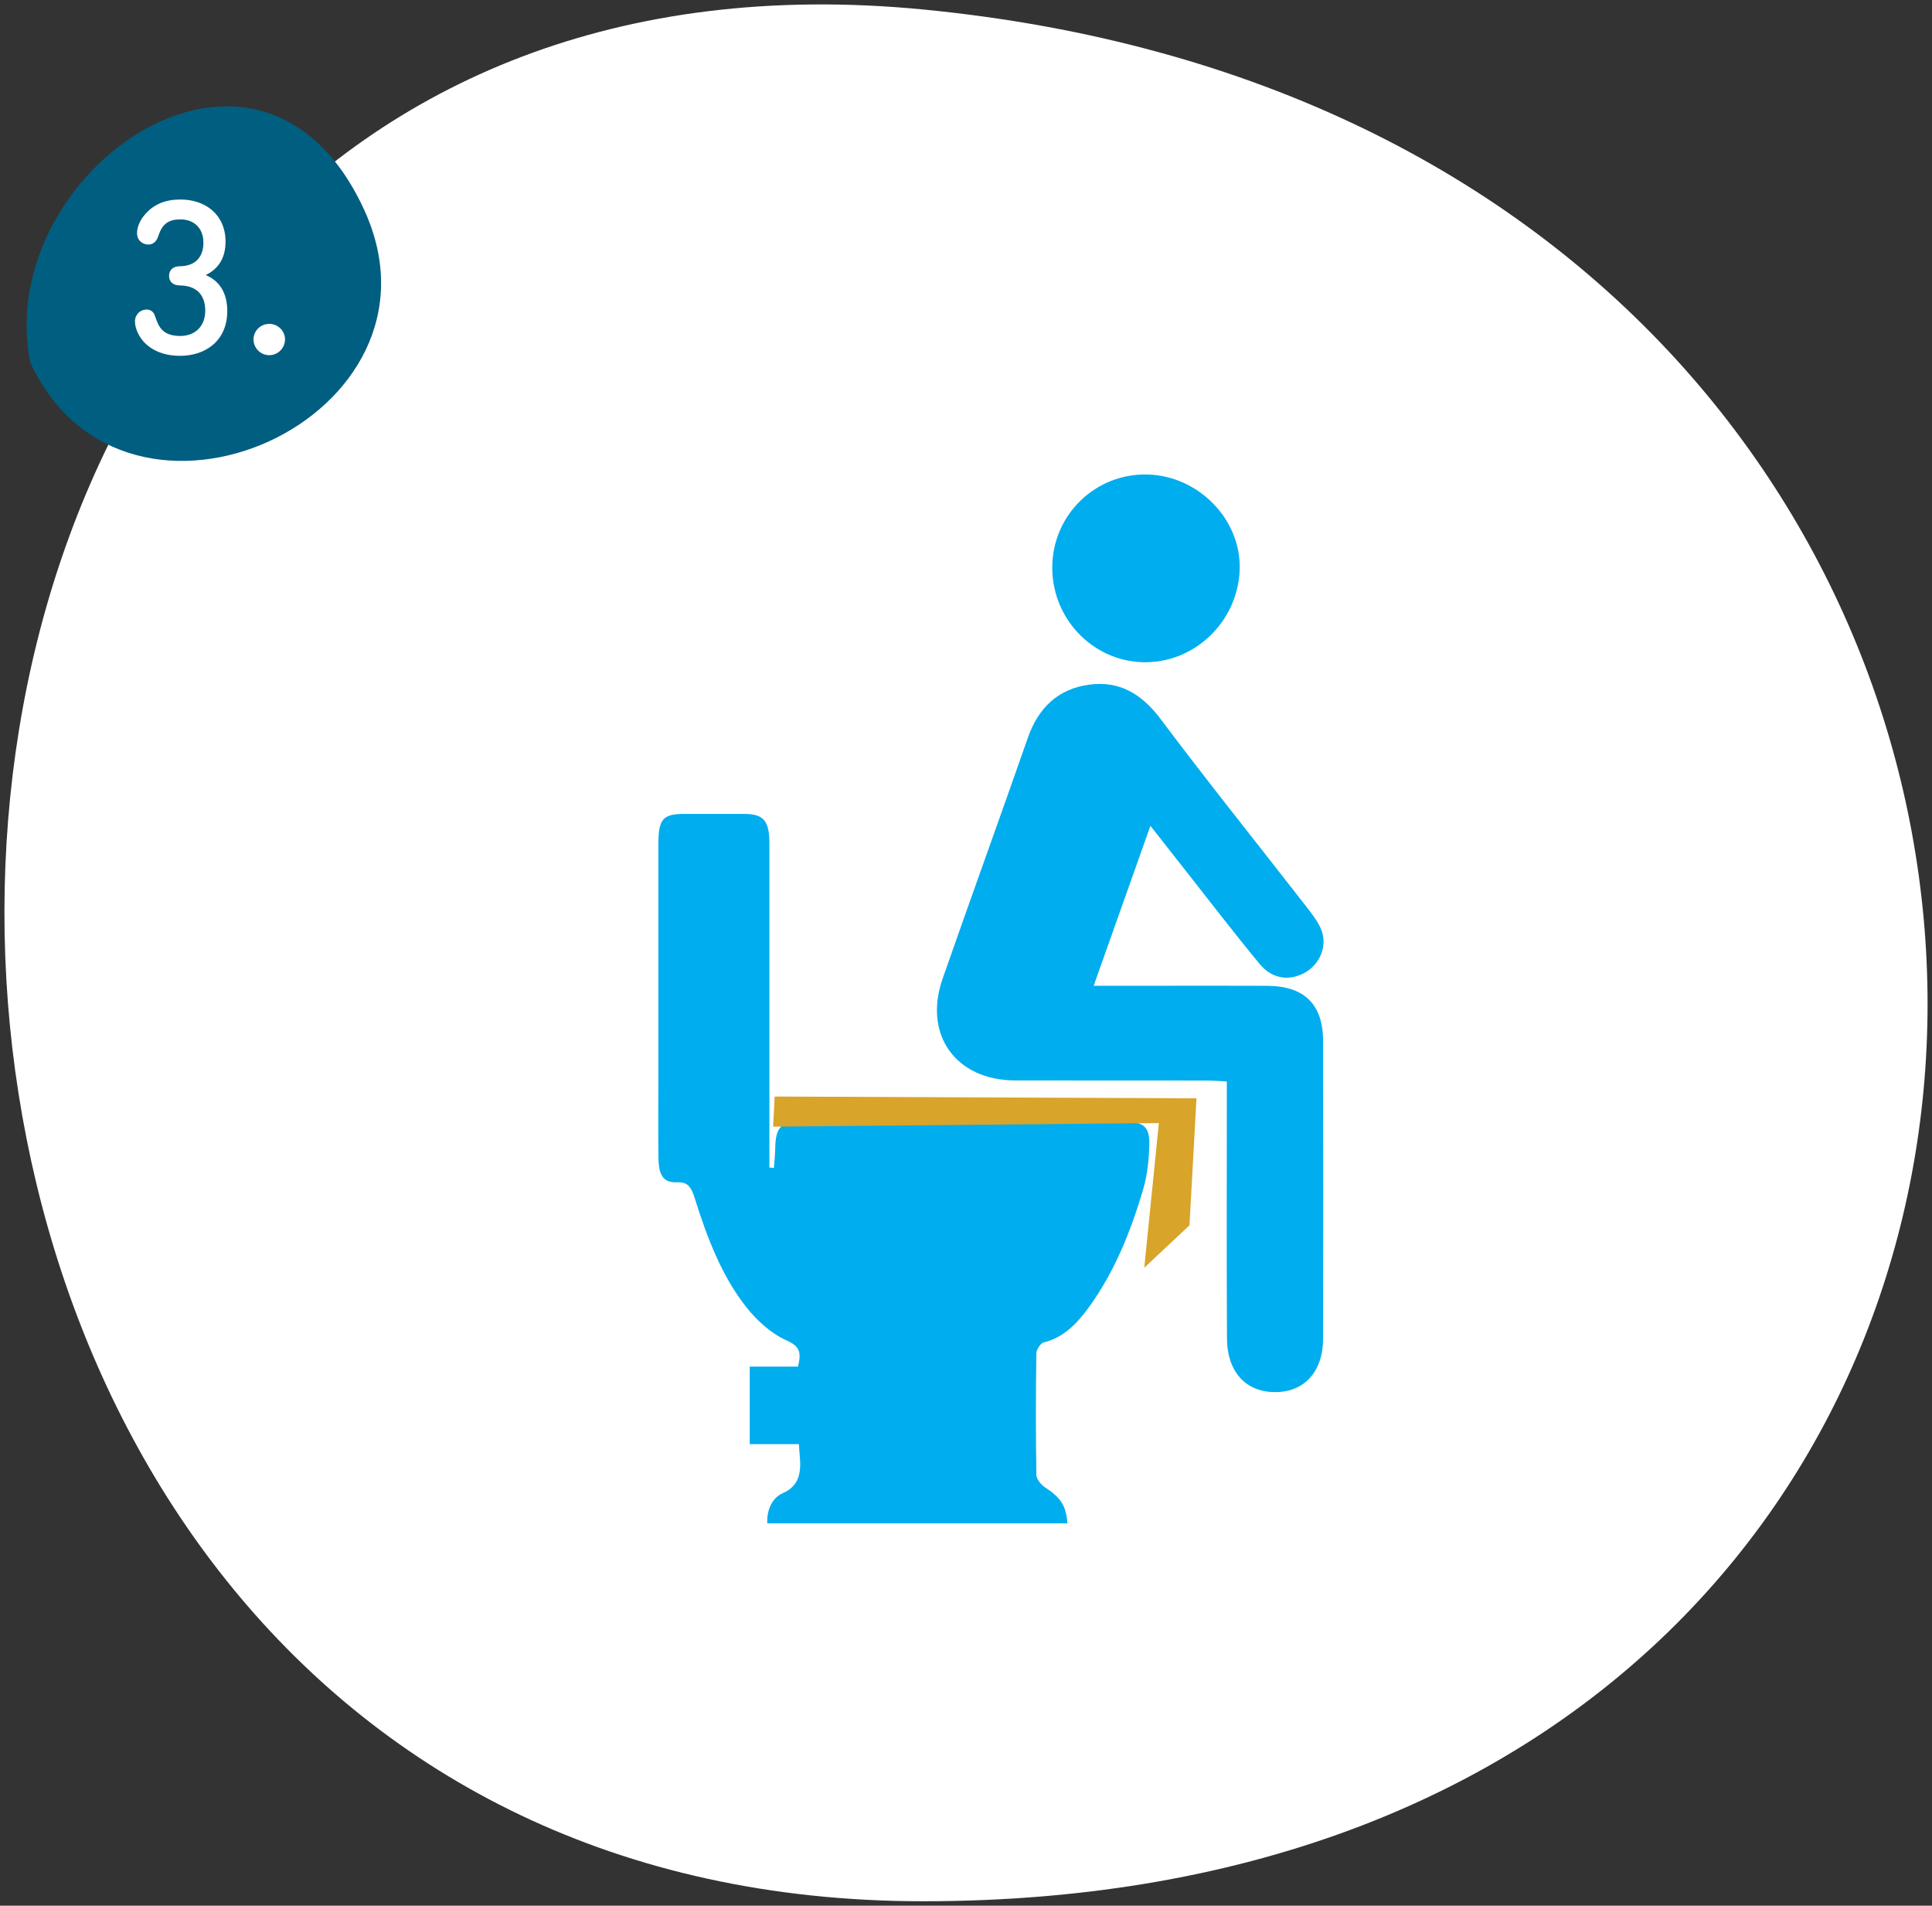<?xml version="1.0" encoding="UTF-8" standalone="no"?>
<svg width="218px" height="215px" viewBox="0 0 218 215" version="1.1" xmlns="http://www.w3.org/2000/svg" xmlns:xlink="http://www.w3.org/1999/xlink">
    <rect x="0" y="0" width="218" height="215" fill="#333333" stroke="none"/>
    <!-- Generator: Sketch 50.2 (55047) - http://www.bohemiancoding.com/sketch -->
    <title>step3</title>
    <desc>Created with Sketch.</desc>
    <defs></defs>
    <g id="Welcome" stroke="none" stroke-width="1" fill="none" fill-rule="evenodd">
        <g id="Desktop-Copy-5" transform="translate(-653, -7724)">
            <g id="Group-31" transform="translate(-7, 7410)">
                <g id="step3" transform="translate(660, 314)">
                    <g id="utilize">
                        <path d="M215.43,102.661 C200.755,253.842 2,253.718 2,102.661 C2,-35.87 228.815,-35.236 215.43,102.661 Z" id="Shape" fill="#FFFFFF" fill-rule="nonzero" transform="translate(109, 107.5) rotate(-90) translate(-109, -107.5) "></path>
                        <path d="M120.442,171.859 L86.576,171.859 C86.506,170.17 87.239,168.935 88.332,168.454 C90.229,167.625 90.431,166.057 90.229,164.106 C90.194,163.759 90.179,163.416 90.144,162.929 L84.598,162.929 L84.598,154.179 L90.033,154.179 C90.506,152.427 90.113,151.833 88.702,151.2 C87.04,150.454 85.45,149.035 84.218,147.483 C81.434,143.967 79.774,139.594 78.373,135.126 C77.995,133.933 77.6,133.339 76.433,133.389 C74.886,133.452 74.324,132.668 74.299,130.639 C74.256,127.739 74.287,124.838 74.287,121.937 C74.284,113.06 74.281,104.184 74.289,95.307 C74.289,92.404 74.78,91.829 77.214,91.827 C79.474,91.822 81.739,91.819 83.999,91.827 C86.15,91.832 86.813,92.596 86.815,95.136 C86.82,106.677 86.815,118.224 86.815,129.767 L86.815,131.723 C86.987,131.738 87.158,131.751 87.327,131.766 C87.38,131.038 87.46,130.309 87.473,129.578 C87.513,127.323 88.06,126.604 89.907,126.599 C102.393,126.589 114.881,126.589 127.367,126.599 C129.108,126.599 129.763,127.272 129.685,129.281 C129.625,130.869 129.466,132.515 129.038,134.007 C127.614,138.903 125.735,143.546 122.843,147.515 C121.482,149.385 119.943,150.938 117.781,151.444 C117.431,151.528 116.942,152.246 116.937,152.677 C116.874,157.256 116.867,161.841 116.942,166.422 C116.95,166.901 117.499,167.526 117.925,167.809 C119.688,168.971 120.295,169.845 120.442,171.859" id="Fill-15" fill="#00ADEE"></path>
                        <polygon id="Fill-16" fill="#D8A429" points="129.117 143.024 134.216 138.241 135.007 123.913 87.411 123.711 87.232 127.109 130.762 126.706"></polygon>
                        <path d="M129.809,93.168 C127.637,99.294 125.574,105.096 123.405,111.215 L129.648,111.215 C134.1,111.215 138.551,111.195 143.003,111.22 C147.16,111.243 149.281,113.302 149.291,117.41 C149.319,128.613 149.314,139.813 149.297,151.013 C149.286,154.703 147.228,157.009 143.991,157.057 C140.632,157.112 138.468,154.829 138.448,150.996 C138.4,142.089 138.43,133.182 138.43,124.273 L138.43,122.007 C137.536,121.964 136.763,121.904 135.992,121.904 C128.839,121.896 121.692,121.906 114.542,121.894 C107.853,121.881 104.152,116.742 106.359,110.419 C109.528,101.343 112.813,92.306 115.98,83.233 C117.159,79.853 119.397,77.716 122.904,77.242 C126.347,76.773 128.859,78.323 130.971,81.136 C136.309,88.248 141.879,95.186 147.341,102.208 C147.997,103.055 148.699,103.927 149.09,104.902 C149.795,106.669 148.974,108.685 147.384,109.648 C145.588,110.729 143.585,110.507 142.129,108.748 C139.209,105.217 136.425,101.573 133.586,97.976 C132.422,96.497 131.26,95.012 129.809,93.168" id="Fill-17" fill="#00ADEE"></path>
                        <path d="M129.51,53.534 C135.297,53.703 140.082,58.666 139.88,64.296 C139.668,70.183 134.71,74.891 128.913,74.71 C123.161,74.528 118.606,69.647 118.737,63.8 C118.863,57.965 123.696,53.368 129.51,53.534" id="Fill-18" fill="#00ADEE"></path>
                    </g>
                    <g id="num-1" transform="translate(3, 12)">
                        <g id="certo" fill="#005E81" fill-rule="nonzero">
                                    <!-- <animateTransform begin="0.6s" attributeType="xml" attributeName="transform" type="rotate" from="360 20 20" to="0 20 20" dur="12s" additive="sum" repeatCount="indefinite" /> -->

                            <path d="M0.401,28.858 C-3.816,7.365 26.357,-13.851 38.089,11.664 C48.847,35.063 11.159,52.257 0.401,28.858 Z" id="Shape"></path>
                        </g>
                        <path d="M17.358,10.51 C20.245,10.51 22.449,12.263 22.449,15.272 C22.449,17.184 21.572,18.378 20.208,19.036 C21.682,19.632 22.644,20.96 22.644,23.091 C22.644,26.429 20.208,28.146 17.321,28.146 C15.58,28.146 14.118,27.574 13.18,26.514 C12.681,25.942 12.23,25.089 12.23,24.261 C12.23,23.847 12.389,23.53 12.62,23.299 C12.864,23.055 13.205,22.921 13.546,22.921 C13.85,22.921 14.118,23.043 14.289,23.262 C14.508,23.53 14.569,24.017 14.873,24.614 C15.3,25.479 16.091,25.905 17.334,25.905 C18.941,25.905 20.159,24.882 20.159,23.043 C20.159,21.277 19.173,20.241 17.358,20.205 C17.041,20.193 16.786,20.156 16.578,20.034 C16.25,19.852 16.079,19.535 16.079,19.121 C16.079,18.707 16.25,18.39 16.578,18.207 C16.786,18.085 17.041,18.037 17.358,18.037 C19.014,18 19.952,17.026 19.952,15.382 C19.952,13.701 18.856,12.751 17.358,12.751 C16.043,12.751 15.324,13.262 14.91,14.505 C14.751,14.98 14.63,15.162 14.41,15.357 C14.228,15.503 14.021,15.589 13.741,15.589 C13.399,15.589 13.095,15.467 12.851,15.248 C12.62,15.04 12.462,14.712 12.462,14.297 C12.462,13.518 12.888,12.726 13.375,12.178 C14.362,11.045 15.641,10.51 17.358,10.51 Z M29.16,26.295 C29.16,27.269 28.357,28.073 27.382,28.073 C26.408,28.073 25.604,27.269 25.604,26.295 C25.604,25.32 26.408,24.541 27.382,24.541 C28.357,24.541 29.16,25.32 29.16,26.295 Z" id="3." fill="#FFFFFF"></path>
                    </g>
                </g>
            </g>
        </g>
    </g>
</svg>